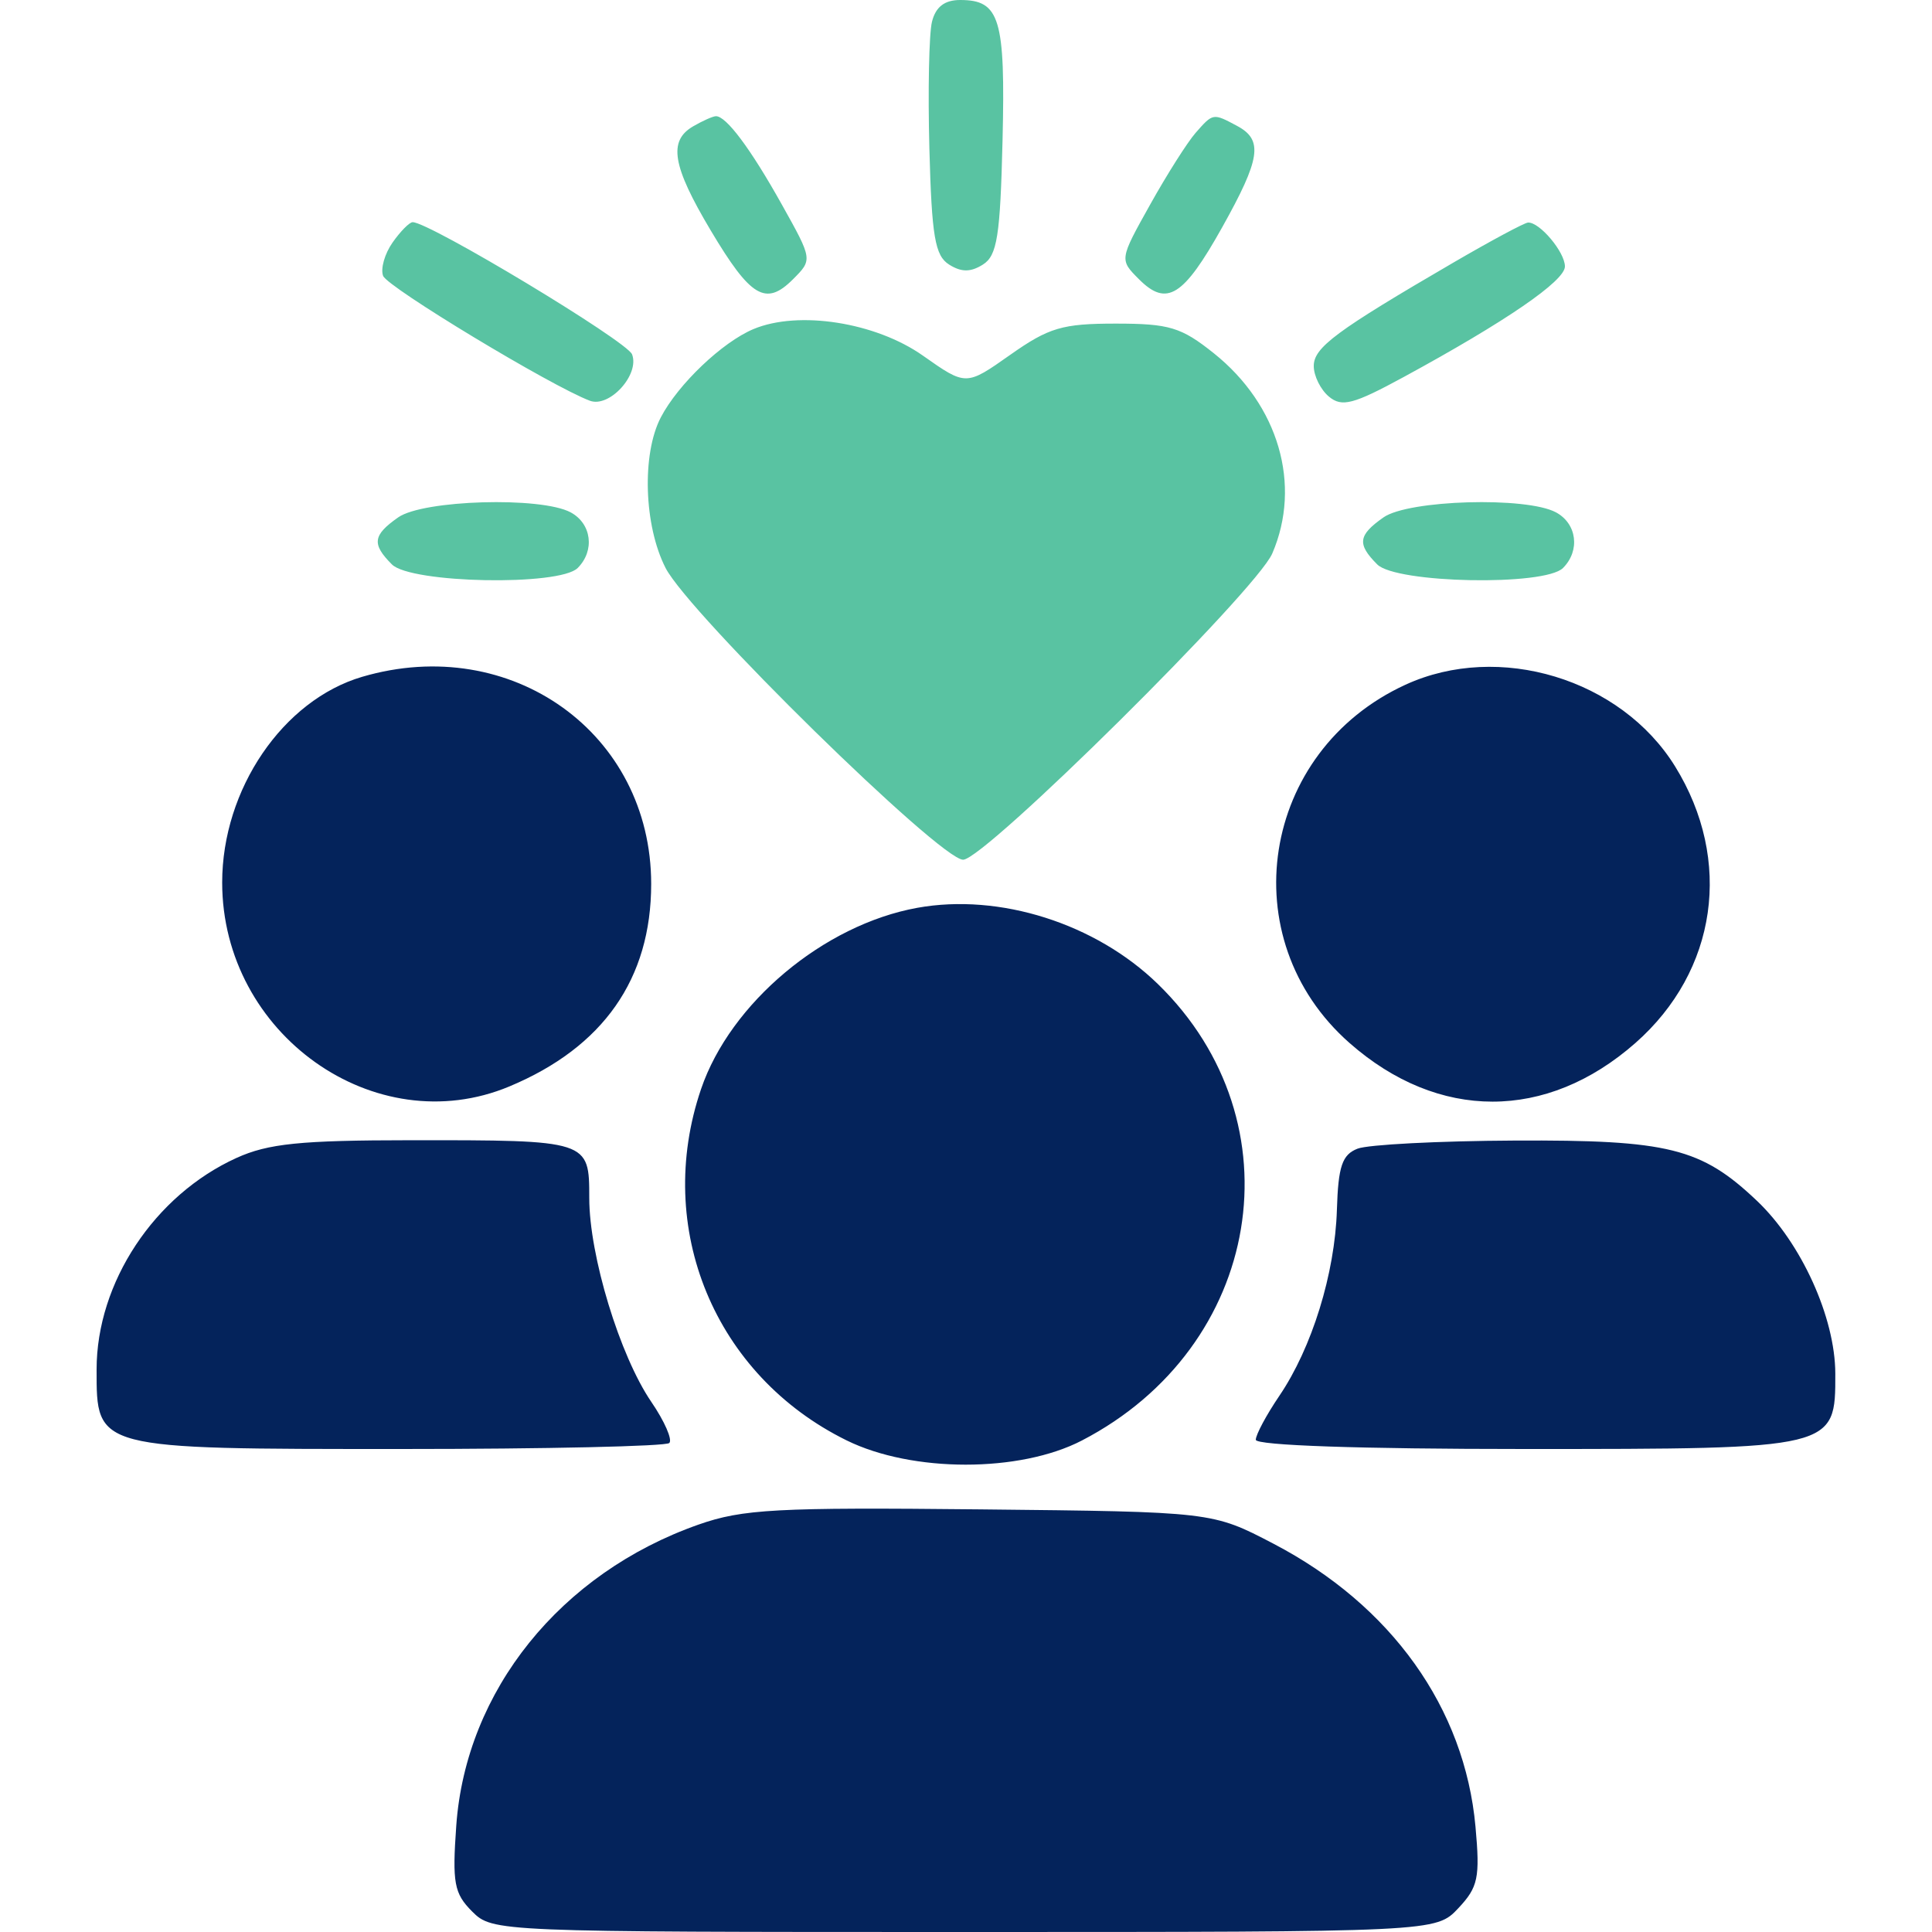 <svg xmlns="http://www.w3.org/2000/svg" width="400" height="400" viewBox="0 0 180 200" version="1.1"><path d="M 27.500 70.061 C 19.287 72.472, 13 81.704, 13 91.356 C 13 107.043, 28.822 118.280, 42.728 112.469 C 52.453 108.406, 57.410 101.326, 57.410 91.500 C 57.410 75.912, 42.929 65.532, 27.500 70.061 M 135.500 70.879 C 120.486 77.766, 117.450 97.184, 129.701 107.968 C 138.900 116.065, 150.099 116.066, 159.297 107.970 C 167.768 100.514, 169.412 89.054, 163.406 79.339 C 157.798 70.269, 145.173 66.441, 135.500 70.879 M 84.962 93.976 C 75.273 95.729, 65.611 103.824, 62.575 112.734 C 57.666 127.141, 63.979 142.382, 77.642 149.108 C 84.439 152.454, 95.562 152.459, 102 149.119 C 120.697 139.419, 124.568 116.190, 109.873 101.876 C 103.422 95.593, 93.471 92.437, 84.962 93.976 M 14.478 119.871 C 5.981 123.731, 0 132.774, 0 141.759 C 0 150.063, -0.240 150, 31.556 150 C 46.467 150, 58.946 149.721, 59.287 149.379 C 59.629 149.038, 58.792 147.125, 57.428 145.129 C 54.155 140.340, 51 129.975, 51 124.011 C 51 118.029, 50.987 118.025, 32.500 118.036 C 21.088 118.042, 17.756 118.382, 14.478 119.871 M 130.533 118.910 C 128.937 119.533, 128.533 120.730, 128.395 125.245 C 128.192 131.836, 125.812 139.525, 122.433 144.503 C 121.095 146.475, 120 148.519, 120 149.044 C 120 149.629, 130.786 150, 147.777 150 C 180.054 150, 180.007 150.012, 179.990 142.193 C 179.978 136.392, 176.472 128.664, 171.872 124.301 C 166.109 118.833, 162.721 117.992, 146.782 118.070 C 138.927 118.109, 131.615 118.487, 130.533 118.910 M 62.300 157.829 C 48.019 162.854, 38.233 175.016, 37.233 188.982 C 36.808 194.921, 37.009 196.009, 38.875 197.875 C 40.984 199.984, 41.373 200, 89.826 200 C 138.651 200, 138.651 200, 140.968 197.534 C 143.017 195.353, 143.221 194.379, 142.742 189.093 C 141.628 176.810, 134.037 166.178, 121.832 159.806 C 115.500 156.500, 115.500 156.500, 91.500 156.250 C 70.392 156.030, 66.873 156.220, 62.300 157.829" stroke="none" fill="#04235b" fill-rule="evenodd"/><path d="M 86.478 2.250 C 86.170 3.488, 86.049 9.402, 86.209 15.394 C 86.452 24.480, 86.790 26.470, 88.250 27.388 C 89.524 28.190, 90.476 28.190, 91.750 27.388 C 93.226 26.459, 93.544 24.446, 93.783 14.535 C 94.086 1.924, 93.505 0, 89.397 0 C 87.783 0, 86.861 0.711, 86.478 2.250 M 61.750 13.080 C 59.158 14.590, 59.595 17.176, 63.569 23.848 C 67.707 30.794, 69.273 31.727, 72.084 28.916 C 74.122 26.878, 74.122 26.878, 70.944 21.189 C 67.696 15.373, 65.155 11.976, 64.095 12.030 C 63.768 12.047, 62.712 12.519, 61.750 13.080 M 113.772 13.750 C 112.926 14.713, 110.803 18.060, 109.056 21.189 C 105.878 26.878, 105.878 26.878, 107.916 28.916 C 110.783 31.783, 112.508 30.704, 116.514 23.542 C 120.501 16.412, 120.785 14.490, 118.066 13.035 C 115.566 11.697, 115.578 11.695, 113.772 13.750 M 30.632 25.115 C 29.817 26.278, 29.380 27.827, 29.660 28.558 C 30.114 29.740, 47.087 39.990, 51.063 41.484 C 53.086 42.243, 56.237 38.782, 55.432 36.684 C 54.908 35.317, 34.464 23, 32.719 23 C 32.386 23, 31.447 23.952, 30.632 25.115 M 140.500 27.156 C 128.309 34.256, 126 35.965, 126 37.892 C 126 38.917, 126.710 40.345, 127.579 41.065 C 128.913 42.173, 130.112 41.856, 135.329 39.019 C 145.886 33.277, 152 29.084, 152 27.584 C 152 26.093, 149.373 22.970, 148.179 23.040 C 147.805 23.062, 144.350 24.914, 140.500 27.156 M 68 34.066 C 64.767 35.422, 60.203 39.770, 58.411 43.200 C 56.425 47.001, 56.656 54.407, 58.897 58.790 C 61.308 63.507, 87.307 89.001, 89.703 88.998 C 91.930 88.995, 120.049 61.140, 121.705 57.297 C 124.770 50.182, 122.361 41.929, 115.657 36.571 C 112.279 33.872, 111.049 33.500, 105.489 33.500 C 99.973 33.500, 98.577 33.913, 94.582 36.729 C 90 39.959, 90 39.959, 85.540 36.815 C 80.641 33.362, 72.661 32.112, 68 34.066 M 31.223 53.557 C 28.588 55.402, 28.465 56.322, 30.571 58.429 C 32.533 60.391, 47.912 60.688, 49.800 58.800 C 51.602 56.998, 51.246 54.202, 49.066 53.035 C 45.992 51.390, 33.807 51.746, 31.223 53.557 M 133.223 53.557 C 130.588 55.402, 130.465 56.322, 132.571 58.429 C 134.533 60.391, 149.912 60.688, 151.800 58.800 C 153.602 56.998, 153.246 54.202, 151.066 53.035 C 147.992 51.390, 135.807 51.746, 133.223 53.557" stroke="none" fill="#59c3a2" fill-rule="evenodd"/></svg>